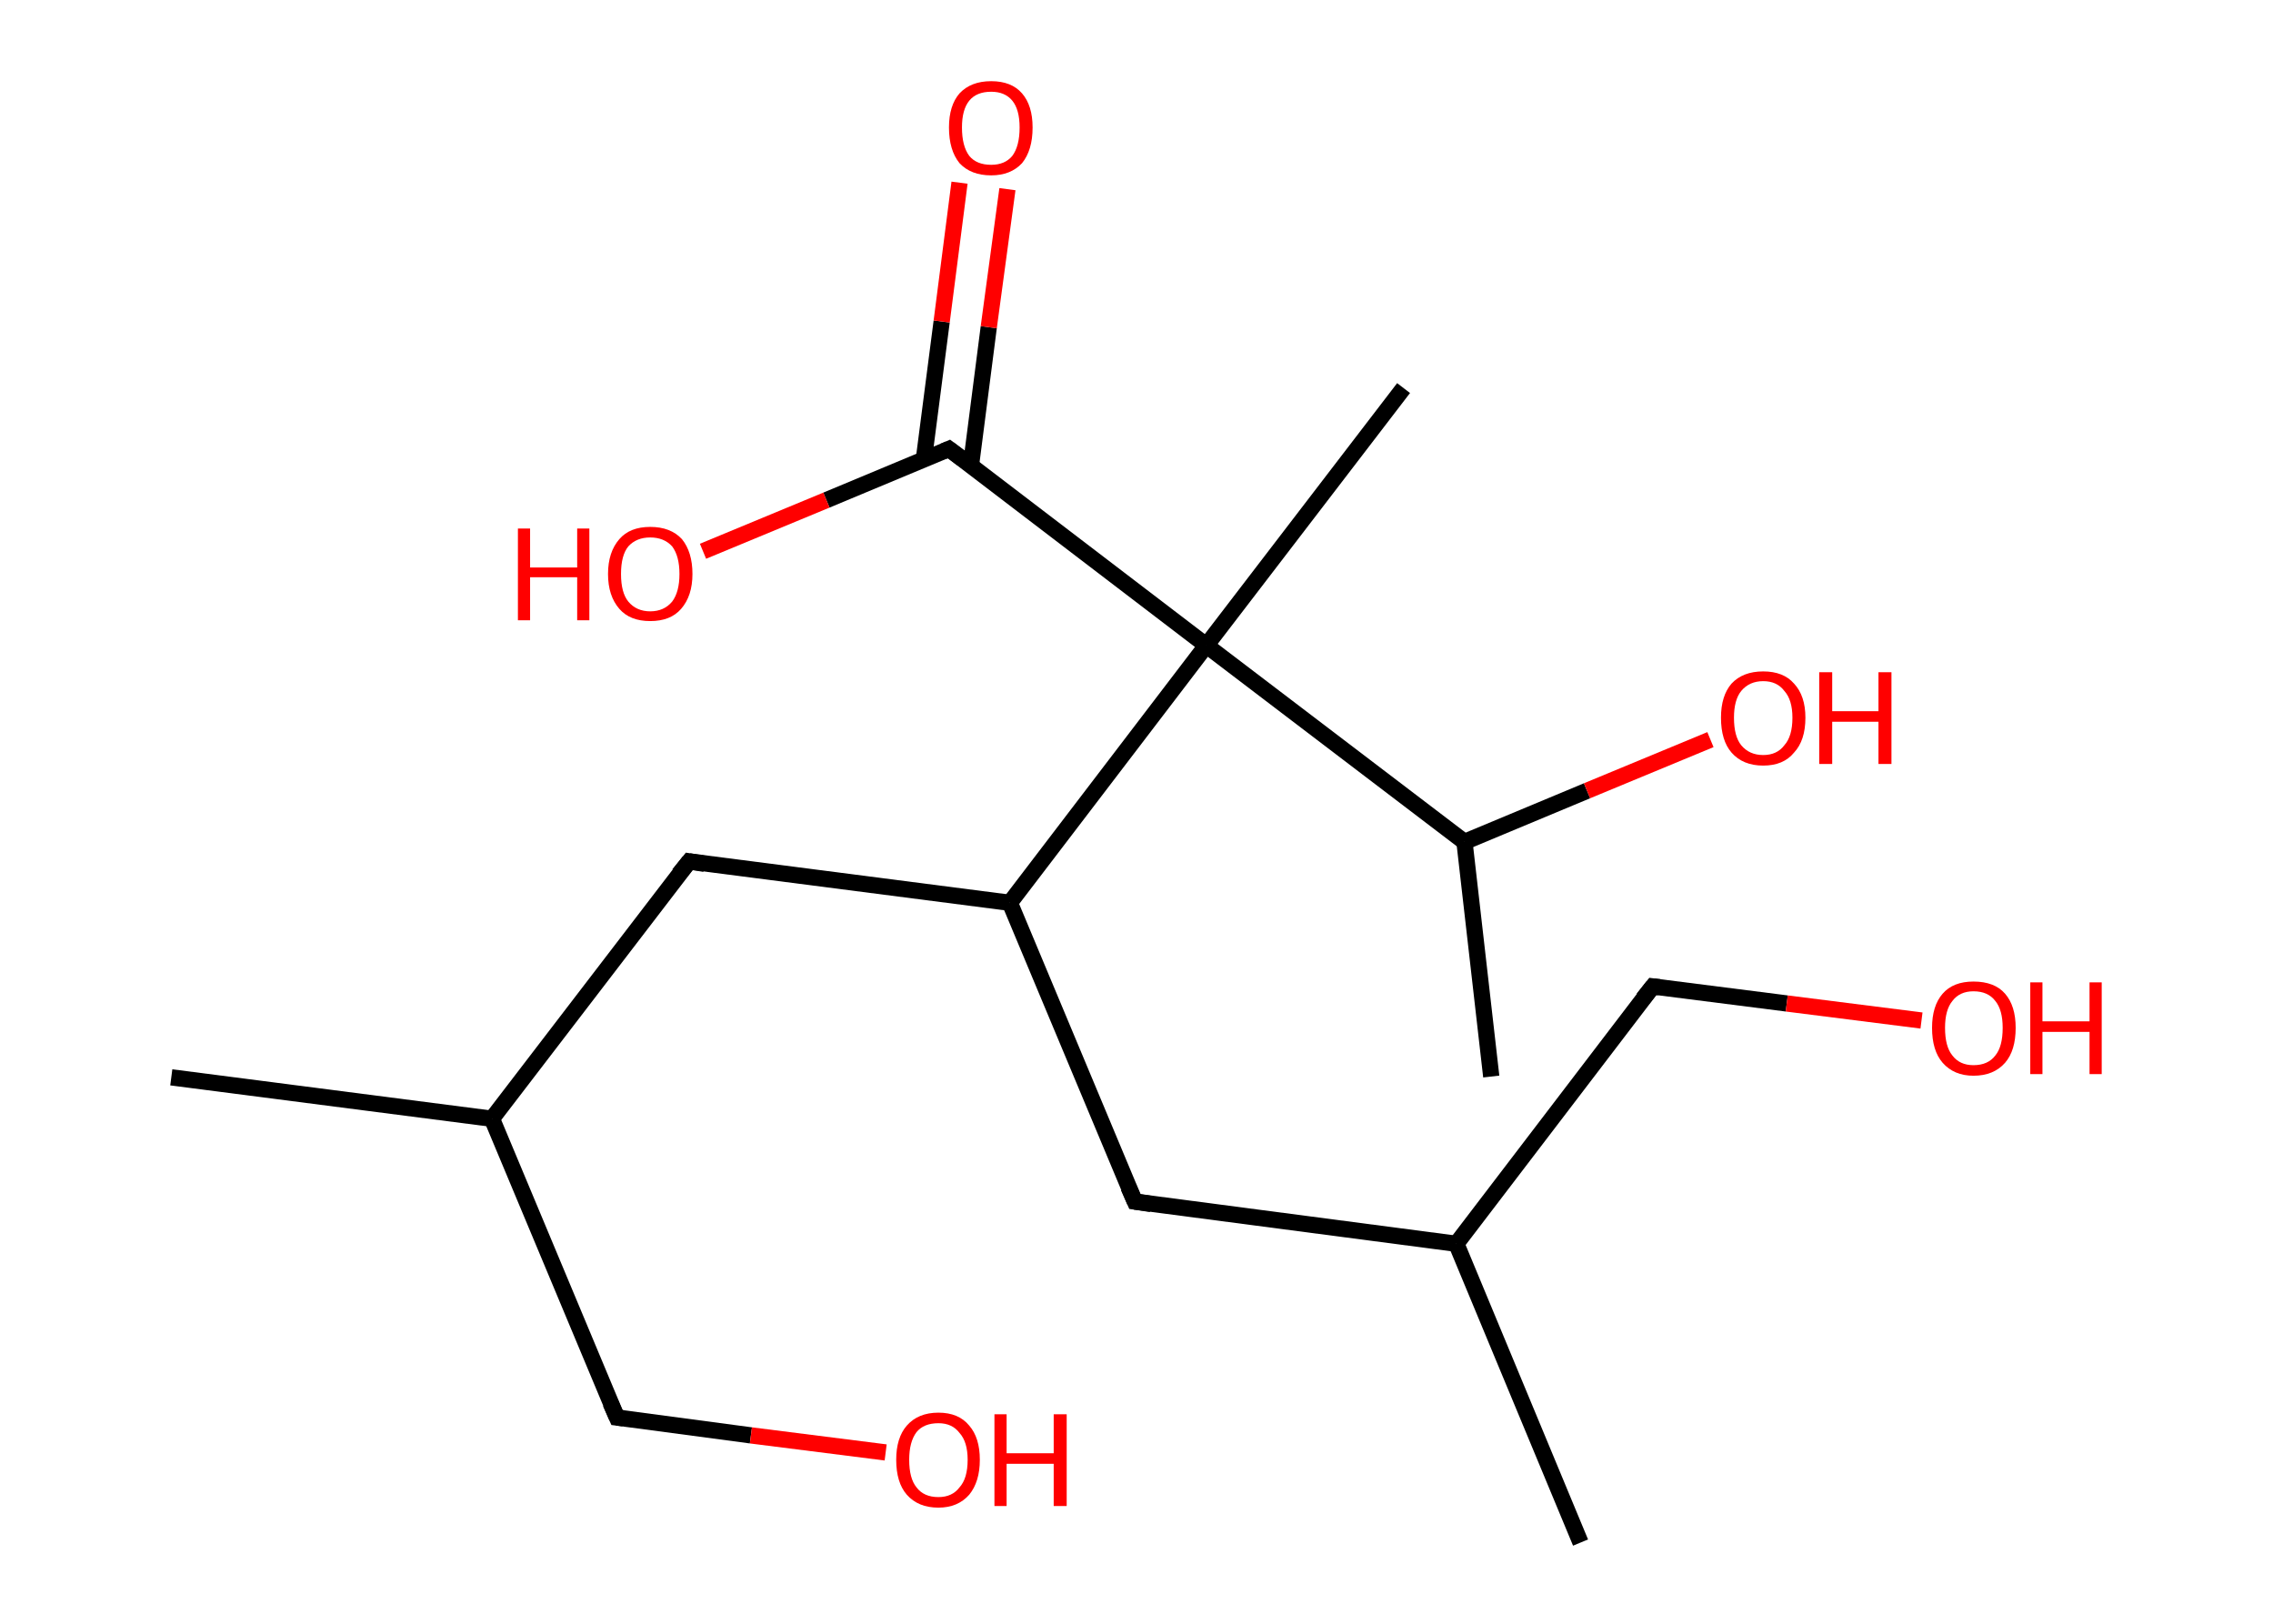 <?xml version='1.0' encoding='ASCII' standalone='yes'?>
<svg xmlns="http://www.w3.org/2000/svg" xmlns:rdkit="http://www.rdkit.org/xml" xmlns:xlink="http://www.w3.org/1999/xlink" version="1.1" baseProfile="full" xml:space="preserve" width="280px" height="200px" viewBox="0 0 280 200">
<!-- END OF HEADER -->
<rect style="opacity:1.0;fill:#FFFFFF;stroke:none" width="280.0" height="200.0" x="0.0" y="0.0"> </rect>
<path class="bond-0 atom-0 atom-1" d="M 21.1,132.7 L 60.6,137.8" style="fill:none;fill-rule:evenodd;stroke:#000000;stroke-width:2.0px;stroke-linecap:butt;stroke-linejoin:miter;stroke-opacity:1"/>
<path class="bond-1 atom-1 atom-2" d="M 60.6,137.8 L 76.0,174.6" style="fill:none;fill-rule:evenodd;stroke:#000000;stroke-width:2.0px;stroke-linecap:butt;stroke-linejoin:miter;stroke-opacity:1"/>
<path class="bond-2 atom-2 atom-3" d="M 76.0,174.6 L 92.5,176.8" style="fill:none;fill-rule:evenodd;stroke:#000000;stroke-width:2.0px;stroke-linecap:butt;stroke-linejoin:miter;stroke-opacity:1"/>
<path class="bond-2 atom-2 atom-3" d="M 92.5,176.8 L 109.1,178.9" style="fill:none;fill-rule:evenodd;stroke:#FF0000;stroke-width:2.0px;stroke-linecap:butt;stroke-linejoin:miter;stroke-opacity:1"/>
<path class="bond-3 atom-1 atom-4" d="M 60.6,137.8 L 84.9,106.1" style="fill:none;fill-rule:evenodd;stroke:#000000;stroke-width:2.0px;stroke-linecap:butt;stroke-linejoin:miter;stroke-opacity:1"/>
<path class="bond-4 atom-4 atom-5" d="M 84.9,106.1 L 124.4,111.2" style="fill:none;fill-rule:evenodd;stroke:#000000;stroke-width:2.0px;stroke-linecap:butt;stroke-linejoin:miter;stroke-opacity:1"/>
<path class="bond-5 atom-5 atom-6" d="M 124.4,111.2 L 139.8,148.0" style="fill:none;fill-rule:evenodd;stroke:#000000;stroke-width:2.0px;stroke-linecap:butt;stroke-linejoin:miter;stroke-opacity:1"/>
<path class="bond-6 atom-6 atom-7" d="M 139.8,148.0 L 179.4,153.2" style="fill:none;fill-rule:evenodd;stroke:#000000;stroke-width:2.0px;stroke-linecap:butt;stroke-linejoin:miter;stroke-opacity:1"/>
<path class="bond-7 atom-7 atom-8" d="M 179.4,153.2 L 194.7,190.0" style="fill:none;fill-rule:evenodd;stroke:#000000;stroke-width:2.0px;stroke-linecap:butt;stroke-linejoin:miter;stroke-opacity:1"/>
<path class="bond-8 atom-7 atom-9" d="M 179.4,153.2 L 203.6,121.5" style="fill:none;fill-rule:evenodd;stroke:#000000;stroke-width:2.0px;stroke-linecap:butt;stroke-linejoin:miter;stroke-opacity:1"/>
<path class="bond-9 atom-9 atom-10" d="M 203.6,121.5 L 220.1,123.6" style="fill:none;fill-rule:evenodd;stroke:#000000;stroke-width:2.0px;stroke-linecap:butt;stroke-linejoin:miter;stroke-opacity:1"/>
<path class="bond-9 atom-9 atom-10" d="M 220.1,123.6 L 236.7,125.7" style="fill:none;fill-rule:evenodd;stroke:#FF0000;stroke-width:2.0px;stroke-linecap:butt;stroke-linejoin:miter;stroke-opacity:1"/>
<path class="bond-10 atom-5 atom-11" d="M 124.4,111.2 L 148.6,79.5" style="fill:none;fill-rule:evenodd;stroke:#000000;stroke-width:2.0px;stroke-linecap:butt;stroke-linejoin:miter;stroke-opacity:1"/>
<path class="bond-11 atom-11 atom-12" d="M 148.6,79.5 L 172.9,47.8" style="fill:none;fill-rule:evenodd;stroke:#000000;stroke-width:2.0px;stroke-linecap:butt;stroke-linejoin:miter;stroke-opacity:1"/>
<path class="bond-12 atom-11 atom-13" d="M 148.6,79.5 L 116.9,55.3" style="fill:none;fill-rule:evenodd;stroke:#000000;stroke-width:2.0px;stroke-linecap:butt;stroke-linejoin:miter;stroke-opacity:1"/>
<path class="bond-13 atom-13 atom-14" d="M 119.6,57.4 L 121.8,40.3" style="fill:none;fill-rule:evenodd;stroke:#000000;stroke-width:2.0px;stroke-linecap:butt;stroke-linejoin:miter;stroke-opacity:1"/>
<path class="bond-13 atom-13 atom-14" d="M 121.8,40.3 L 124.1,23.3" style="fill:none;fill-rule:evenodd;stroke:#FF0000;stroke-width:2.0px;stroke-linecap:butt;stroke-linejoin:miter;stroke-opacity:1"/>
<path class="bond-13 atom-13 atom-14" d="M 113.8,56.6 L 116.0,39.6" style="fill:none;fill-rule:evenodd;stroke:#000000;stroke-width:2.0px;stroke-linecap:butt;stroke-linejoin:miter;stroke-opacity:1"/>
<path class="bond-13 atom-13 atom-14" d="M 116.0,39.6 L 118.2,22.5" style="fill:none;fill-rule:evenodd;stroke:#FF0000;stroke-width:2.0px;stroke-linecap:butt;stroke-linejoin:miter;stroke-opacity:1"/>
<path class="bond-14 atom-13 atom-15" d="M 116.9,55.3 L 101.8,61.6" style="fill:none;fill-rule:evenodd;stroke:#000000;stroke-width:2.0px;stroke-linecap:butt;stroke-linejoin:miter;stroke-opacity:1"/>
<path class="bond-14 atom-13 atom-15" d="M 101.8,61.6 L 86.6,67.9" style="fill:none;fill-rule:evenodd;stroke:#FF0000;stroke-width:2.0px;stroke-linecap:butt;stroke-linejoin:miter;stroke-opacity:1"/>
<path class="bond-15 atom-11 atom-16" d="M 148.6,79.5 L 180.4,103.7" style="fill:none;fill-rule:evenodd;stroke:#000000;stroke-width:2.0px;stroke-linecap:butt;stroke-linejoin:miter;stroke-opacity:1"/>
<path class="bond-16 atom-16 atom-17" d="M 180.4,103.7 L 183.7,132.6" style="fill:none;fill-rule:evenodd;stroke:#000000;stroke-width:2.0px;stroke-linecap:butt;stroke-linejoin:miter;stroke-opacity:1"/>
<path class="bond-17 atom-16 atom-18" d="M 180.4,103.7 L 195.5,97.4" style="fill:none;fill-rule:evenodd;stroke:#000000;stroke-width:2.0px;stroke-linecap:butt;stroke-linejoin:miter;stroke-opacity:1"/>
<path class="bond-17 atom-16 atom-18" d="M 195.5,97.4 L 210.7,91.1" style="fill:none;fill-rule:evenodd;stroke:#FF0000;stroke-width:2.0px;stroke-linecap:butt;stroke-linejoin:miter;stroke-opacity:1"/>
<path d="M 75.2,172.8 L 76.0,174.6 L 76.8,174.7" style="fill:none;stroke:#000000;stroke-width:2.0px;stroke-linecap:butt;stroke-linejoin:miter;stroke-opacity:1;"/>
<path d="M 83.6,107.7 L 84.9,106.1 L 86.8,106.4" style="fill:none;stroke:#000000;stroke-width:2.0px;stroke-linecap:butt;stroke-linejoin:miter;stroke-opacity:1;"/>
<path d="M 139.0,146.2 L 139.8,148.0 L 141.8,148.3" style="fill:none;stroke:#000000;stroke-width:2.0px;stroke-linecap:butt;stroke-linejoin:miter;stroke-opacity:1;"/>
<path d="M 202.4,123.0 L 203.6,121.5 L 204.4,121.6" style="fill:none;stroke:#000000;stroke-width:2.0px;stroke-linecap:butt;stroke-linejoin:miter;stroke-opacity:1;"/>
<path d="M 118.5,56.5 L 116.9,55.3 L 116.2,55.6" style="fill:none;stroke:#000000;stroke-width:2.0px;stroke-linecap:butt;stroke-linejoin:miter;stroke-opacity:1;"/>
<path class="atom-3" d="M 110.4 179.8 Q 110.4 177.1, 111.7 175.6 Q 113.1 174.0, 115.6 174.0 Q 118.1 174.0, 119.4 175.6 Q 120.7 177.1, 120.7 179.8 Q 120.7 182.5, 119.4 184.1 Q 118.0 185.7, 115.6 185.7 Q 113.1 185.7, 111.7 184.1 Q 110.4 182.6, 110.4 179.8 M 115.6 184.4 Q 117.3 184.4, 118.2 183.2 Q 119.2 182.1, 119.2 179.8 Q 119.2 177.6, 118.2 176.5 Q 117.3 175.3, 115.6 175.3 Q 113.8 175.3, 112.9 176.4 Q 112.0 177.6, 112.0 179.8 Q 112.0 182.1, 112.9 183.2 Q 113.8 184.4, 115.6 184.4 " fill="#FF0000"/>
<path class="atom-3" d="M 122.5 174.2 L 124.0 174.2 L 124.0 179.0 L 129.8 179.0 L 129.8 174.2 L 131.4 174.2 L 131.4 185.5 L 129.8 185.5 L 129.8 180.3 L 124.0 180.3 L 124.0 185.5 L 122.5 185.5 L 122.5 174.2 " fill="#FF0000"/>
<path class="atom-10" d="M 238.0 126.6 Q 238.0 123.9, 239.3 122.4 Q 240.6 120.9, 243.1 120.9 Q 245.7 120.9, 247.0 122.4 Q 248.3 123.9, 248.3 126.6 Q 248.3 129.4, 247.0 130.9 Q 245.6 132.5, 243.1 132.5 Q 240.7 132.5, 239.3 130.9 Q 238.0 129.4, 238.0 126.6 M 243.1 131.2 Q 244.9 131.2, 245.8 130.0 Q 246.7 128.9, 246.7 126.6 Q 246.7 124.4, 245.8 123.3 Q 244.9 122.1, 243.1 122.1 Q 241.4 122.1, 240.5 123.3 Q 239.6 124.4, 239.6 126.6 Q 239.6 128.9, 240.5 130.0 Q 241.4 131.2, 243.1 131.2 " fill="#FF0000"/>
<path class="atom-10" d="M 250.1 121.0 L 251.6 121.0 L 251.6 125.8 L 257.4 125.8 L 257.4 121.0 L 258.9 121.0 L 258.9 132.3 L 257.4 132.3 L 257.4 127.1 L 251.6 127.1 L 251.6 132.3 L 250.1 132.3 L 250.1 121.0 " fill="#FF0000"/>
<path class="atom-14" d="M 116.9 15.7 Q 116.9 13.0, 118.2 11.5 Q 119.6 10.0, 122.1 10.0 Q 124.6 10.0, 125.9 11.5 Q 127.2 13.0, 127.2 15.7 Q 127.2 18.5, 125.9 20.1 Q 124.5 21.6, 122.1 21.6 Q 119.6 21.6, 118.2 20.1 Q 116.9 18.5, 116.9 15.7 M 122.1 20.3 Q 123.8 20.3, 124.7 19.2 Q 125.6 18.0, 125.6 15.7 Q 125.6 13.5, 124.7 12.4 Q 123.8 11.3, 122.1 11.3 Q 120.3 11.3, 119.4 12.4 Q 118.5 13.5, 118.5 15.7 Q 118.5 18.0, 119.4 19.2 Q 120.3 20.3, 122.1 20.3 " fill="#FF0000"/>
<path class="atom-15" d="M 63.8 65.1 L 65.3 65.1 L 65.3 69.9 L 71.1 69.9 L 71.1 65.1 L 72.6 65.1 L 72.6 76.4 L 71.1 76.4 L 71.1 71.1 L 65.3 71.1 L 65.3 76.4 L 63.8 76.4 L 63.8 65.1 " fill="#FF0000"/>
<path class="atom-15" d="M 74.9 70.7 Q 74.9 68.0, 76.3 66.4 Q 77.6 64.9, 80.1 64.9 Q 82.6 64.9, 84.0 66.4 Q 85.3 68.0, 85.3 70.7 Q 85.3 73.4, 83.9 75.0 Q 82.6 76.5, 80.1 76.5 Q 77.6 76.5, 76.3 75.0 Q 74.9 73.4, 74.9 70.7 M 80.1 75.3 Q 81.8 75.3, 82.8 74.1 Q 83.7 72.9, 83.7 70.7 Q 83.7 68.5, 82.8 67.3 Q 81.8 66.2, 80.1 66.2 Q 78.4 66.2, 77.4 67.3 Q 76.5 68.4, 76.5 70.7 Q 76.5 73.0, 77.4 74.1 Q 78.4 75.3, 80.1 75.3 " fill="#FF0000"/>
<path class="atom-18" d="M 212.0 88.4 Q 212.0 85.7, 213.3 84.2 Q 214.7 82.7, 217.2 82.7 Q 219.7 82.7, 221.0 84.2 Q 222.4 85.7, 222.4 88.4 Q 222.4 91.2, 221.0 92.7 Q 219.7 94.3, 217.2 94.3 Q 214.7 94.3, 213.3 92.7 Q 212.0 91.2, 212.0 88.4 M 217.2 93.0 Q 218.9 93.0, 219.8 91.8 Q 220.8 90.7, 220.8 88.4 Q 220.8 86.2, 219.8 85.1 Q 218.9 83.9, 217.2 83.9 Q 215.5 83.9, 214.5 85.1 Q 213.6 86.2, 213.6 88.4 Q 213.6 90.7, 214.5 91.8 Q 215.5 93.0, 217.2 93.0 " fill="#FF0000"/>
<path class="atom-18" d="M 224.1 82.8 L 225.7 82.8 L 225.7 87.6 L 231.4 87.6 L 231.4 82.8 L 233.0 82.8 L 233.0 94.1 L 231.4 94.1 L 231.4 88.9 L 225.7 88.9 L 225.7 94.1 L 224.1 94.1 L 224.1 82.8 " fill="#FF0000"/>
</svg>
